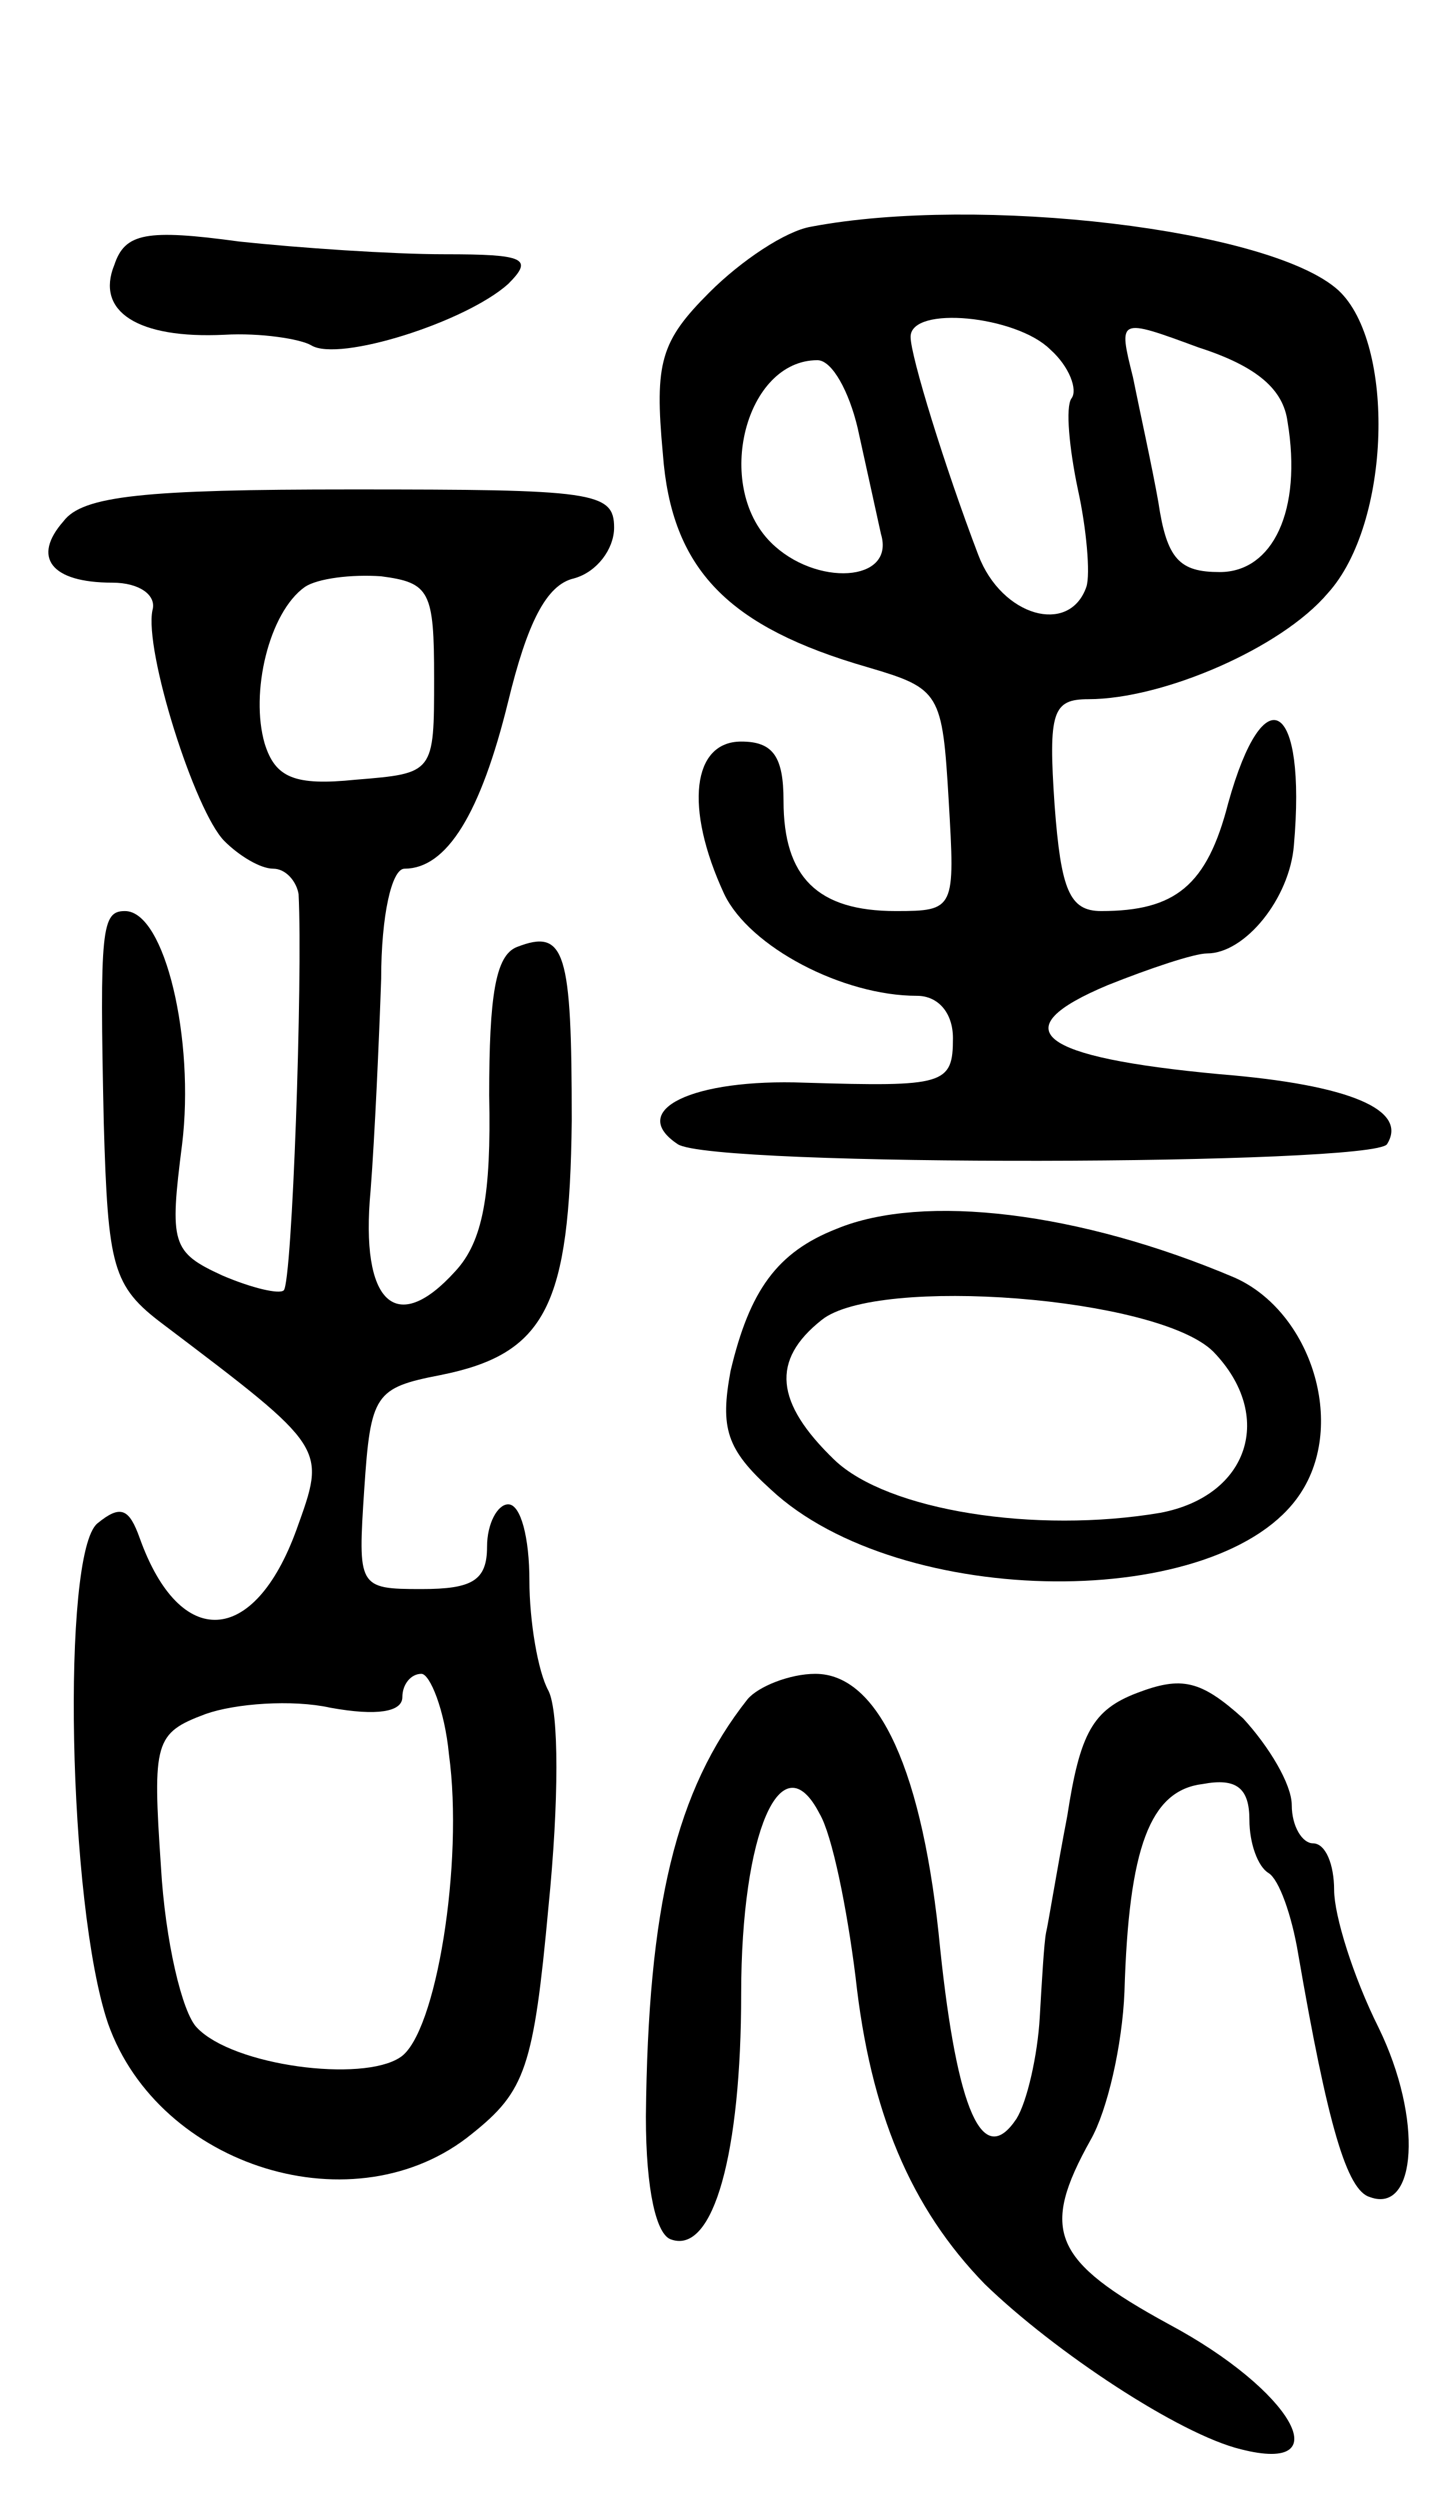 <svg version="1.0" xmlns="http://www.w3.org/2000/svg"
 width="68pt" height="118pt" viewBox="0 0 68 118"
 preserveAspectRatio="xMidYMid meet">
<g transform="translate(0,118) scale(0.1,-0.1)"
fill="#000000" stroke="none">
<path d="M383 1073 c-12 -2 -33 -16 -48 -31 -23 -23 -26 -33 -22 -76 4 -55 31
-82 97 -101 34 -10 35 -12 38 -63 3 -51 3 -52 -25 -52 -37 0 -53 16 -53 52 0
21 -5 28 -20 28 -23 0 -27 -31 -8 -72 12 -25 56 -48 91 -48 10 0 17 -8 17 -20
0 -22 -4 -23 -70 -21 -53 2 -84 -13 -60 -29 16 -11 329 -10 335 0 10 16 -17
28 -79 33 -86 8 -103 21 -53 42 20 8 41 15 47 15 18 0 39 26 41 51 6 68 -14
81 -31 20 -10 -39 -25 -51 -60 -51 -15 0 -19 10 -22 50 -3 44 -1 50 16 50 35
0 91 24 113 50 30 33 32 118 5 143 -32 29 -170 45 -249 30z m113 -58 c9 -8 13
-19 10 -23 -3 -4 -1 -24 3 -43 4 -18 6 -40 4 -46 -8 -23 -40 -14 -51 15 -16
42 -32 94 -32 103 0 15 50 10 66 -6z m112 -34 c7 -42 -7 -71 -32 -71 -19 0
-25 6 -29 33 -3 17 -9 44 -12 59 -7 28 -7 28 31 14 28 -9 40 -20 42 -35z
m-203 -3 c4 -18 9 -41 11 -50 7 -23 -31 -25 -52 -4 -27 27 -12 86 22 86 7 0
15 -15 19 -32z"/>
<path d="M54 1055 c-9 -22 11 -35 52 -33 17 1 36 -2 41 -5 13 -8 73 11 93 29
12 12 8 14 -30 14 -25 0 -69 3 -97 6 -44 6 -54 4 -59 -11z"/>
<path d="M30 934 c-15 -17 -6 -29 23 -29 13 0 21 -6 19 -13 -4 -19 20 -95 34
-109 7 -7 17 -13 23 -13 6 0 11 -6 12 -12 2 -40 -3 -183 -7 -187 -2 -2 -15 1
-29 7 -24 11 -25 15 -19 62 6 49 -8 110 -27 110 -11 0 -12 -8 -10 -100 2 -68
4 -77 28 -95 78 -59 77 -58 63 -97 -20 -55 -55 -57 -74 -4 -5 14 -9 16 -20 7
-17 -14 -14 -180 5 -236 24 -68 117 -97 172 -52 25 20 29 31 36 107 5 50 5 92
0 102 -5 9 -9 33 -9 52 0 20 -4 36 -10 36 -5 0 -10 -9 -10 -20 0 -16 -7 -20
-31 -20 -30 0 -30 1 -27 47 3 45 5 48 36 54 50 10 61 33 62 120 0 80 -3 91
-26 82 -10 -4 -13 -23 -13 -70 1 -47 -3 -69 -16 -83 -28 -31 -45 -15 -40 38 2
26 4 71 5 100 0 30 5 52 11 52 20 0 36 26 49 79 9 37 18 55 31 58 11 3 19 14
19 24 0 17 -10 18 -124 18 -98 0 -127 -3 -136 -15z m175 -74 c0 -45 0 -45 -37
-48 -29 -3 -38 1 -43 17 -7 24 2 62 19 74 6 4 22 6 36 5 23 -3 25 -7 25 -48z
m7 -508 c7 -51 -6 -132 -23 -143 -18 -12 -79 -4 -96 14 -7 7 -15 41 -17 76 -4
59 -3 63 21 72 14 5 41 7 59 3 22 -4 34 -2 34 5 0 6 4 11 9 11 4 0 11 -17 13
-38z"/>
<path d="M395 600 c-28 -11 -41 -29 -50 -67 -5 -27 -2 -37 19 -56 61 -57 213
-58 250 -2 22 33 5 86 -31 102 -73 31 -147 40 -188 23z m178 -58 c29 -30 17
-68 -25 -76 -59 -10 -129 1 -154 25 -28 27 -30 47 -6 66 26 21 159 11 185 -15z"/>
<path d="M353 378 c-34 -43 -47 -98 -48 -197 0 -35 5 -56 12 -58 20 -7 33 41
33 116 0 76 19 120 37 85 6 -10 13 -45 17 -77 7 -64 26 -109 61 -145 33 -32
92 -71 121 -78 47 -12 24 28 -34 59 -55 30 -61 44 -37 87 8 14 15 45 16 70 2
68 12 95 37 98 16 3 22 -2 22 -17 0 -11 4 -22 9 -25 5 -3 11 -20 14 -38 14
-81 23 -112 34 -115 22 -8 25 37 4 80 -12 24 -21 53 -21 65 0 12 -4 22 -10 22
-5 0 -10 8 -10 18 0 10 -11 28 -23 41 -20 18 -29 20 -50 12 -21 -8 -27 -19
-33 -58 -5 -26 -9 -51 -10 -55 -1 -5 -2 -23 -3 -40 -1 -18 -6 -40 -11 -48 -16
-24 -28 4 -36 80 -8 84 -29 130 -59 130 -12 0 -27 -6 -32 -12z"/>
</g>
</svg>
